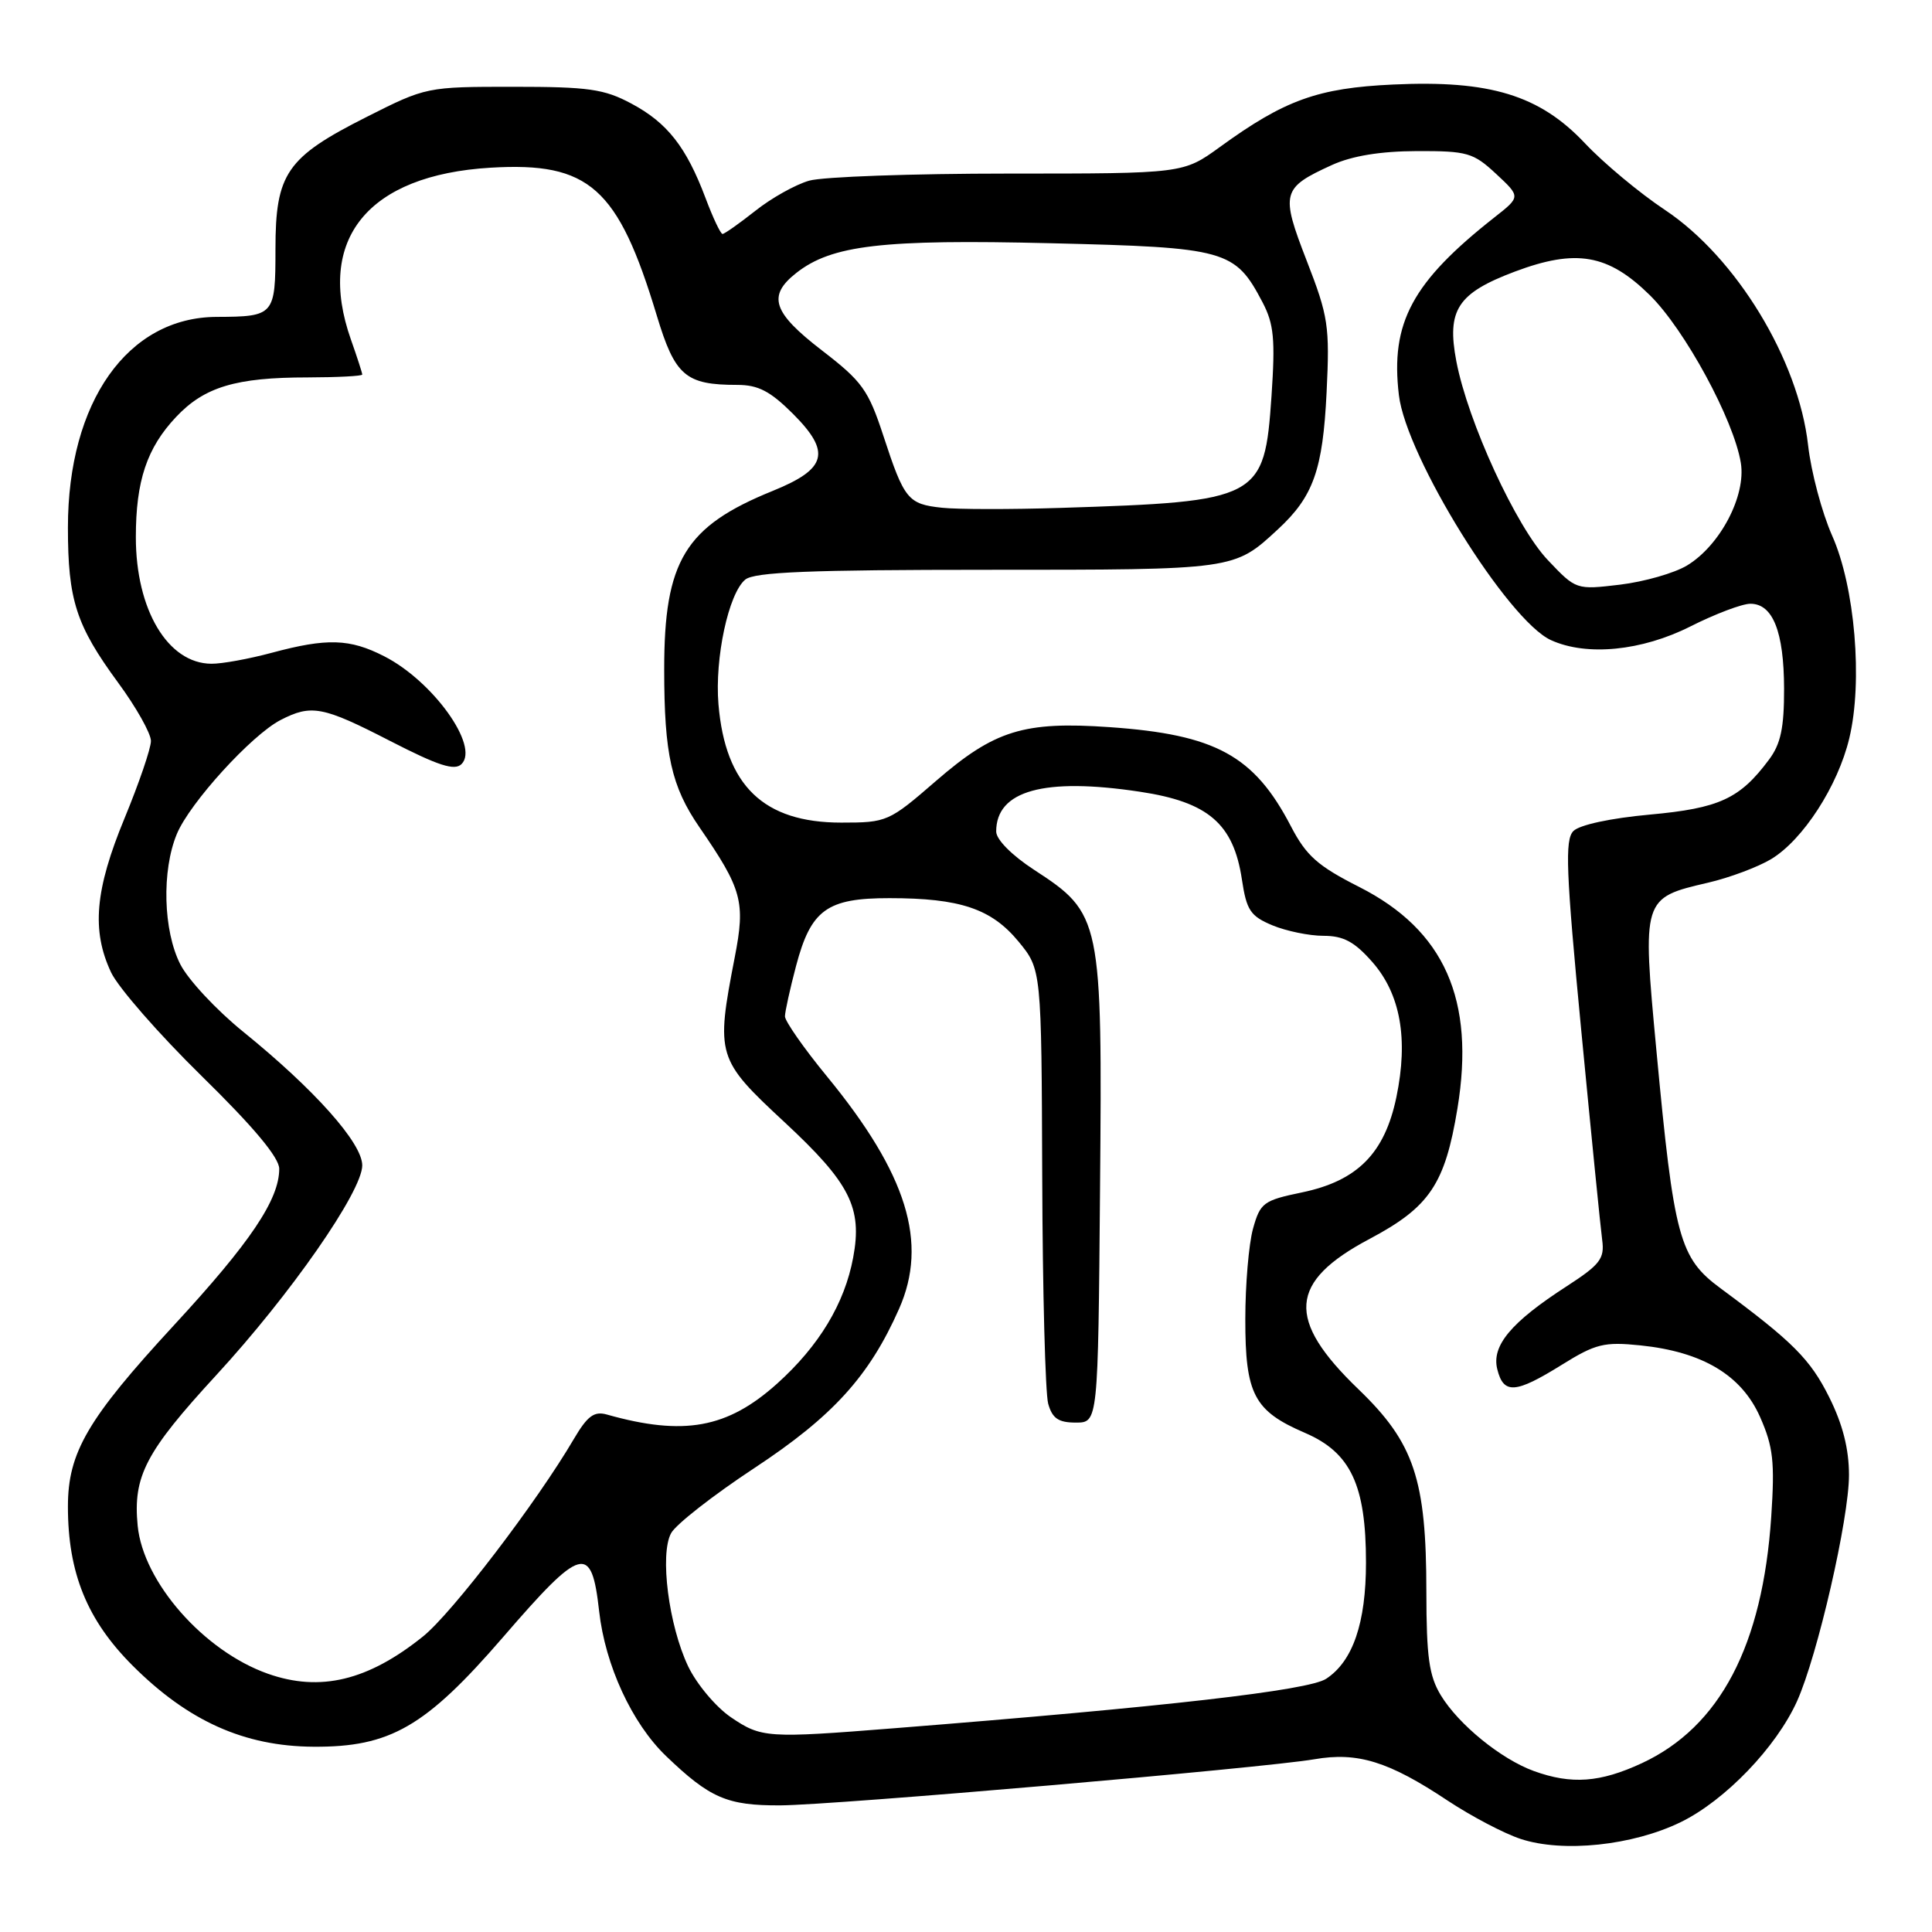 <?xml version="1.0" encoding="UTF-8" standalone="no"?>
<!DOCTYPE svg PUBLIC "-//W3C//DTD SVG 1.1//EN" "http://www.w3.org/Graphics/SVG/1.1/DTD/svg11.dtd" >
<svg xmlns="http://www.w3.org/2000/svg" xmlns:xlink="http://www.w3.org/1999/xlink" version="1.1" viewBox="0 0 256 256">
 <g >
 <path fill="currentColor"
d=" M 222.71 241.44 C 228.60 238.56 235.37 231.51 238.12 225.41 C 240.84 219.35 245.00 201.24 245.00 195.45 C 245.00 192.00 244.17 188.73 242.39 185.16 C 239.88 180.11 237.56 177.79 228.01 170.73 C 222.51 166.67 221.82 164.11 219.48 139.17 C 217.59 119.00 217.60 118.99 226.33 116.96 C 229.17 116.30 232.93 114.89 234.68 113.84 C 238.90 111.30 243.53 104.15 245.04 97.83 C 246.85 90.30 245.79 77.76 242.77 70.98 C 241.42 67.94 239.98 62.54 239.58 58.98 C 238.30 47.65 230.06 34.11 220.62 27.82 C 217.25 25.58 212.47 21.60 210.00 18.97 C 204.00 12.61 197.43 10.60 184.61 11.20 C 174.62 11.66 170.23 13.24 161.64 19.48 C 156.78 23.00 156.78 23.00 133.63 23.00 C 120.90 23.00 109.01 23.42 107.22 23.94 C 105.42 24.45 102.20 26.25 100.08 27.94 C 97.95 29.62 96.00 31.00 95.74 31.00 C 95.48 31.00 94.47 28.86 93.49 26.25 C 90.94 19.48 88.43 16.27 83.67 13.73 C 80.05 11.79 77.98 11.50 68.00 11.50 C 56.57 11.50 56.45 11.52 48.57 15.50 C 37.96 20.85 36.50 22.98 36.50 33.02 C 36.50 41.79 36.35 41.96 28.71 41.99 C 16.92 42.03 9.00 53.25 9.00 69.89 C 9.00 79.51 10.08 82.86 15.64 90.44 C 18.04 93.70 20.00 97.19 20.00 98.18 C 20.00 99.17 18.42 103.78 16.50 108.43 C 12.58 117.91 12.11 123.30 14.72 128.85 C 15.67 130.86 21.07 137.04 26.72 142.58 C 33.62 149.34 37.00 153.39 37.00 154.87 C 37.00 158.95 33.18 164.63 23.05 175.60 C 11.60 188.01 9.00 192.45 9.00 199.63 C 9.00 208.42 11.54 214.67 17.56 220.69 C 24.92 228.05 32.36 231.39 41.52 231.45 C 51.70 231.52 56.38 228.82 66.65 216.94 C 77.12 204.82 78.38 204.48 79.39 213.50 C 80.19 220.65 83.73 228.33 88.24 232.67 C 94.06 238.26 96.35 239.26 103.42 239.22 C 110.60 239.18 167.41 234.27 174.17 233.11 C 179.89 232.12 184.02 233.40 191.82 238.59 C 194.95 240.66 199.30 242.95 201.50 243.67 C 207.11 245.52 216.36 244.54 222.71 241.44 Z  M 203.24 234.67 C 198.90 233.09 193.29 228.53 190.92 224.64 C 189.36 222.07 189.01 219.58 189.00 210.93 C 189.00 196.02 187.39 191.20 180.02 184.10 C 170.37 174.82 170.74 169.85 181.50 164.15 C 189.43 159.94 191.47 156.91 193.12 146.87 C 195.49 132.48 191.41 123.26 180.11 117.53 C 174.60 114.74 173.09 113.40 171.06 109.50 C 166.18 100.11 161.09 97.33 147.02 96.35 C 135.65 95.56 131.78 96.76 124.01 103.49 C 117.78 108.89 117.52 109.00 111.47 109.00 C 101.18 109.00 96.11 104.11 95.20 93.32 C 94.69 87.22 96.53 78.64 98.75 76.80 C 99.96 75.80 107.28 75.50 130.91 75.50 C 163.73 75.50 163.50 75.53 169.34 70.13 C 174.03 65.79 175.28 62.26 175.78 52.00 C 176.21 43.19 176.01 41.92 173.15 34.56 C 169.66 25.56 169.83 24.90 176.50 21.86 C 179.17 20.65 182.91 20.04 187.73 20.02 C 194.42 20.00 195.22 20.23 198.23 23.03 C 201.50 26.07 201.50 26.07 198.05 28.78 C 187.12 37.38 184.22 42.76 185.36 52.35 C 186.32 60.53 199.78 82.21 205.51 84.82 C 210.24 86.98 217.54 86.26 224.00 83.00 C 227.27 81.35 230.84 80.00 231.94 80.00 C 234.91 80.00 236.38 83.70 236.40 91.24 C 236.41 96.45 235.96 98.58 234.39 100.67 C 230.53 105.85 227.81 107.10 218.59 107.94 C 213.43 108.41 209.28 109.30 208.48 110.12 C 207.34 111.28 207.50 115.44 209.52 136.50 C 210.84 150.25 212.09 162.77 212.30 164.32 C 212.63 166.78 212.02 167.57 207.59 170.44 C 200.21 175.21 197.61 178.32 198.40 181.44 C 199.23 184.77 200.79 184.67 206.92 180.86 C 211.43 178.05 212.55 177.78 217.36 178.27 C 225.60 179.12 230.76 182.21 233.22 187.76 C 234.96 191.70 235.18 193.69 234.70 200.95 C 233.56 218.04 227.91 228.81 217.56 233.63 C 212.02 236.20 208.24 236.48 203.24 234.67 Z  M 96.84 227.54 C 94.85 226.18 92.30 223.14 91.18 220.79 C 88.61 215.38 87.40 205.98 88.92 203.16 C 89.53 202.01 94.48 198.14 99.92 194.55 C 110.35 187.68 115.18 182.36 119.13 173.43 C 123.01 164.67 120.20 155.58 109.61 142.67 C 106.52 138.91 104.01 135.31 104.01 134.67 C 104.02 134.03 104.68 131.03 105.48 128.00 C 107.45 120.54 109.57 119.00 117.86 119.01 C 127.22 119.01 131.37 120.41 134.96 124.76 C 138.00 128.46 138.00 128.46 138.10 155.98 C 138.15 171.12 138.51 184.62 138.89 186.00 C 139.44 187.95 140.25 188.50 142.55 188.50 C 145.50 188.50 145.50 188.50 145.76 157.60 C 146.07 121.65 145.95 121.07 137.00 115.24 C 134.06 113.32 132.00 111.24 132.00 110.18 C 132.00 104.75 138.35 102.99 151.05 104.91 C 160.11 106.27 163.45 109.15 164.56 116.54 C 165.17 120.61 165.68 121.39 168.60 122.61 C 170.43 123.37 173.48 124.00 175.36 124.00 C 178.02 124.00 179.47 124.78 181.83 127.46 C 185.57 131.71 186.63 137.66 185.03 145.37 C 183.48 152.82 179.87 156.47 172.52 158.00 C 167.41 159.06 166.99 159.37 166.03 162.81 C 165.47 164.84 165.01 170.23 165.01 174.79 C 165.00 184.76 166.16 186.96 172.93 189.87 C 178.98 192.48 181.00 196.78 181.00 207.05 C 181.00 215.05 179.26 220.13 175.72 222.45 C 173.37 223.99 154.49 226.15 118.50 229.00 C 101.63 230.34 100.89 230.29 96.84 227.54 Z  M 35.50 221.78 C 27.02 218.79 18.96 209.63 18.24 202.15 C 17.61 195.61 19.29 192.39 28.64 182.23 C 38.47 171.56 48.00 157.87 48.00 154.42 C 48.00 151.46 41.68 144.37 32.21 136.70 C 28.68 133.84 24.94 129.83 23.90 127.79 C 21.62 123.34 21.41 115.35 23.44 110.49 C 25.16 106.37 33.33 97.40 37.17 95.41 C 41.26 93.30 42.76 93.58 51.73 98.20 C 58.10 101.47 60.24 102.16 61.16 101.24 C 63.54 98.86 57.36 90.25 50.91 86.96 C 46.34 84.62 43.33 84.53 36.00 86.50 C 32.98 87.31 29.38 87.97 28.00 87.95 C 22.24 87.91 18.00 80.80 18.00 71.18 C 18.00 63.72 19.46 59.35 23.34 55.24 C 27.08 51.27 31.26 50.01 40.75 50.01 C 44.74 50.00 48.00 49.83 48.00 49.63 C 48.00 49.42 47.33 47.34 46.50 45.00 C 41.81 31.71 48.73 23.19 65.01 22.22 C 78.09 21.44 81.90 24.83 87.03 41.82 C 89.44 49.80 90.83 51.00 97.68 51.00 C 100.47 51.00 102.06 51.83 105.07 54.83 C 110.16 59.93 109.58 62.13 102.38 65.05 C 90.76 69.76 88.00 74.31 88.01 88.71 C 88.01 99.97 88.96 104.21 92.69 109.63 C 98.34 117.84 98.79 119.49 97.36 126.83 C 94.83 139.90 94.97 140.35 103.97 148.71 C 112.63 156.76 114.29 160.03 113.05 166.63 C 111.92 172.72 108.53 178.34 102.98 183.33 C 96.38 189.26 90.61 190.31 80.40 187.43 C 78.72 186.96 77.83 187.63 76.04 190.67 C 71.14 199.03 59.90 213.75 56.05 216.84 C 48.76 222.70 42.42 224.22 35.50 221.78 Z  M 205.11 74.23 C 200.90 69.81 194.50 55.89 192.97 47.86 C 191.68 41.06 193.13 38.85 200.72 35.99 C 208.85 32.94 213.07 33.67 218.60 39.10 C 223.24 43.66 229.74 55.63 230.67 61.34 C 231.38 65.70 227.92 72.28 223.54 74.93 C 221.87 75.94 217.88 77.08 214.67 77.47 C 208.85 78.16 208.84 78.16 205.11 74.23 Z  M 124.83 67.28 C 120.31 66.80 119.82 66.20 117.05 57.74 C 115.06 51.67 114.24 50.53 108.92 46.44 C 102.38 41.40 101.65 39.21 105.51 36.17 C 110.21 32.47 116.89 31.69 139.24 32.23 C 162.52 32.79 163.64 33.10 167.30 40.07 C 168.80 42.94 168.99 44.97 168.48 52.50 C 167.54 66.15 166.95 66.46 140.50 67.30 C 133.90 67.51 126.85 67.50 124.83 67.28 Z "/>
</g>
</svg>